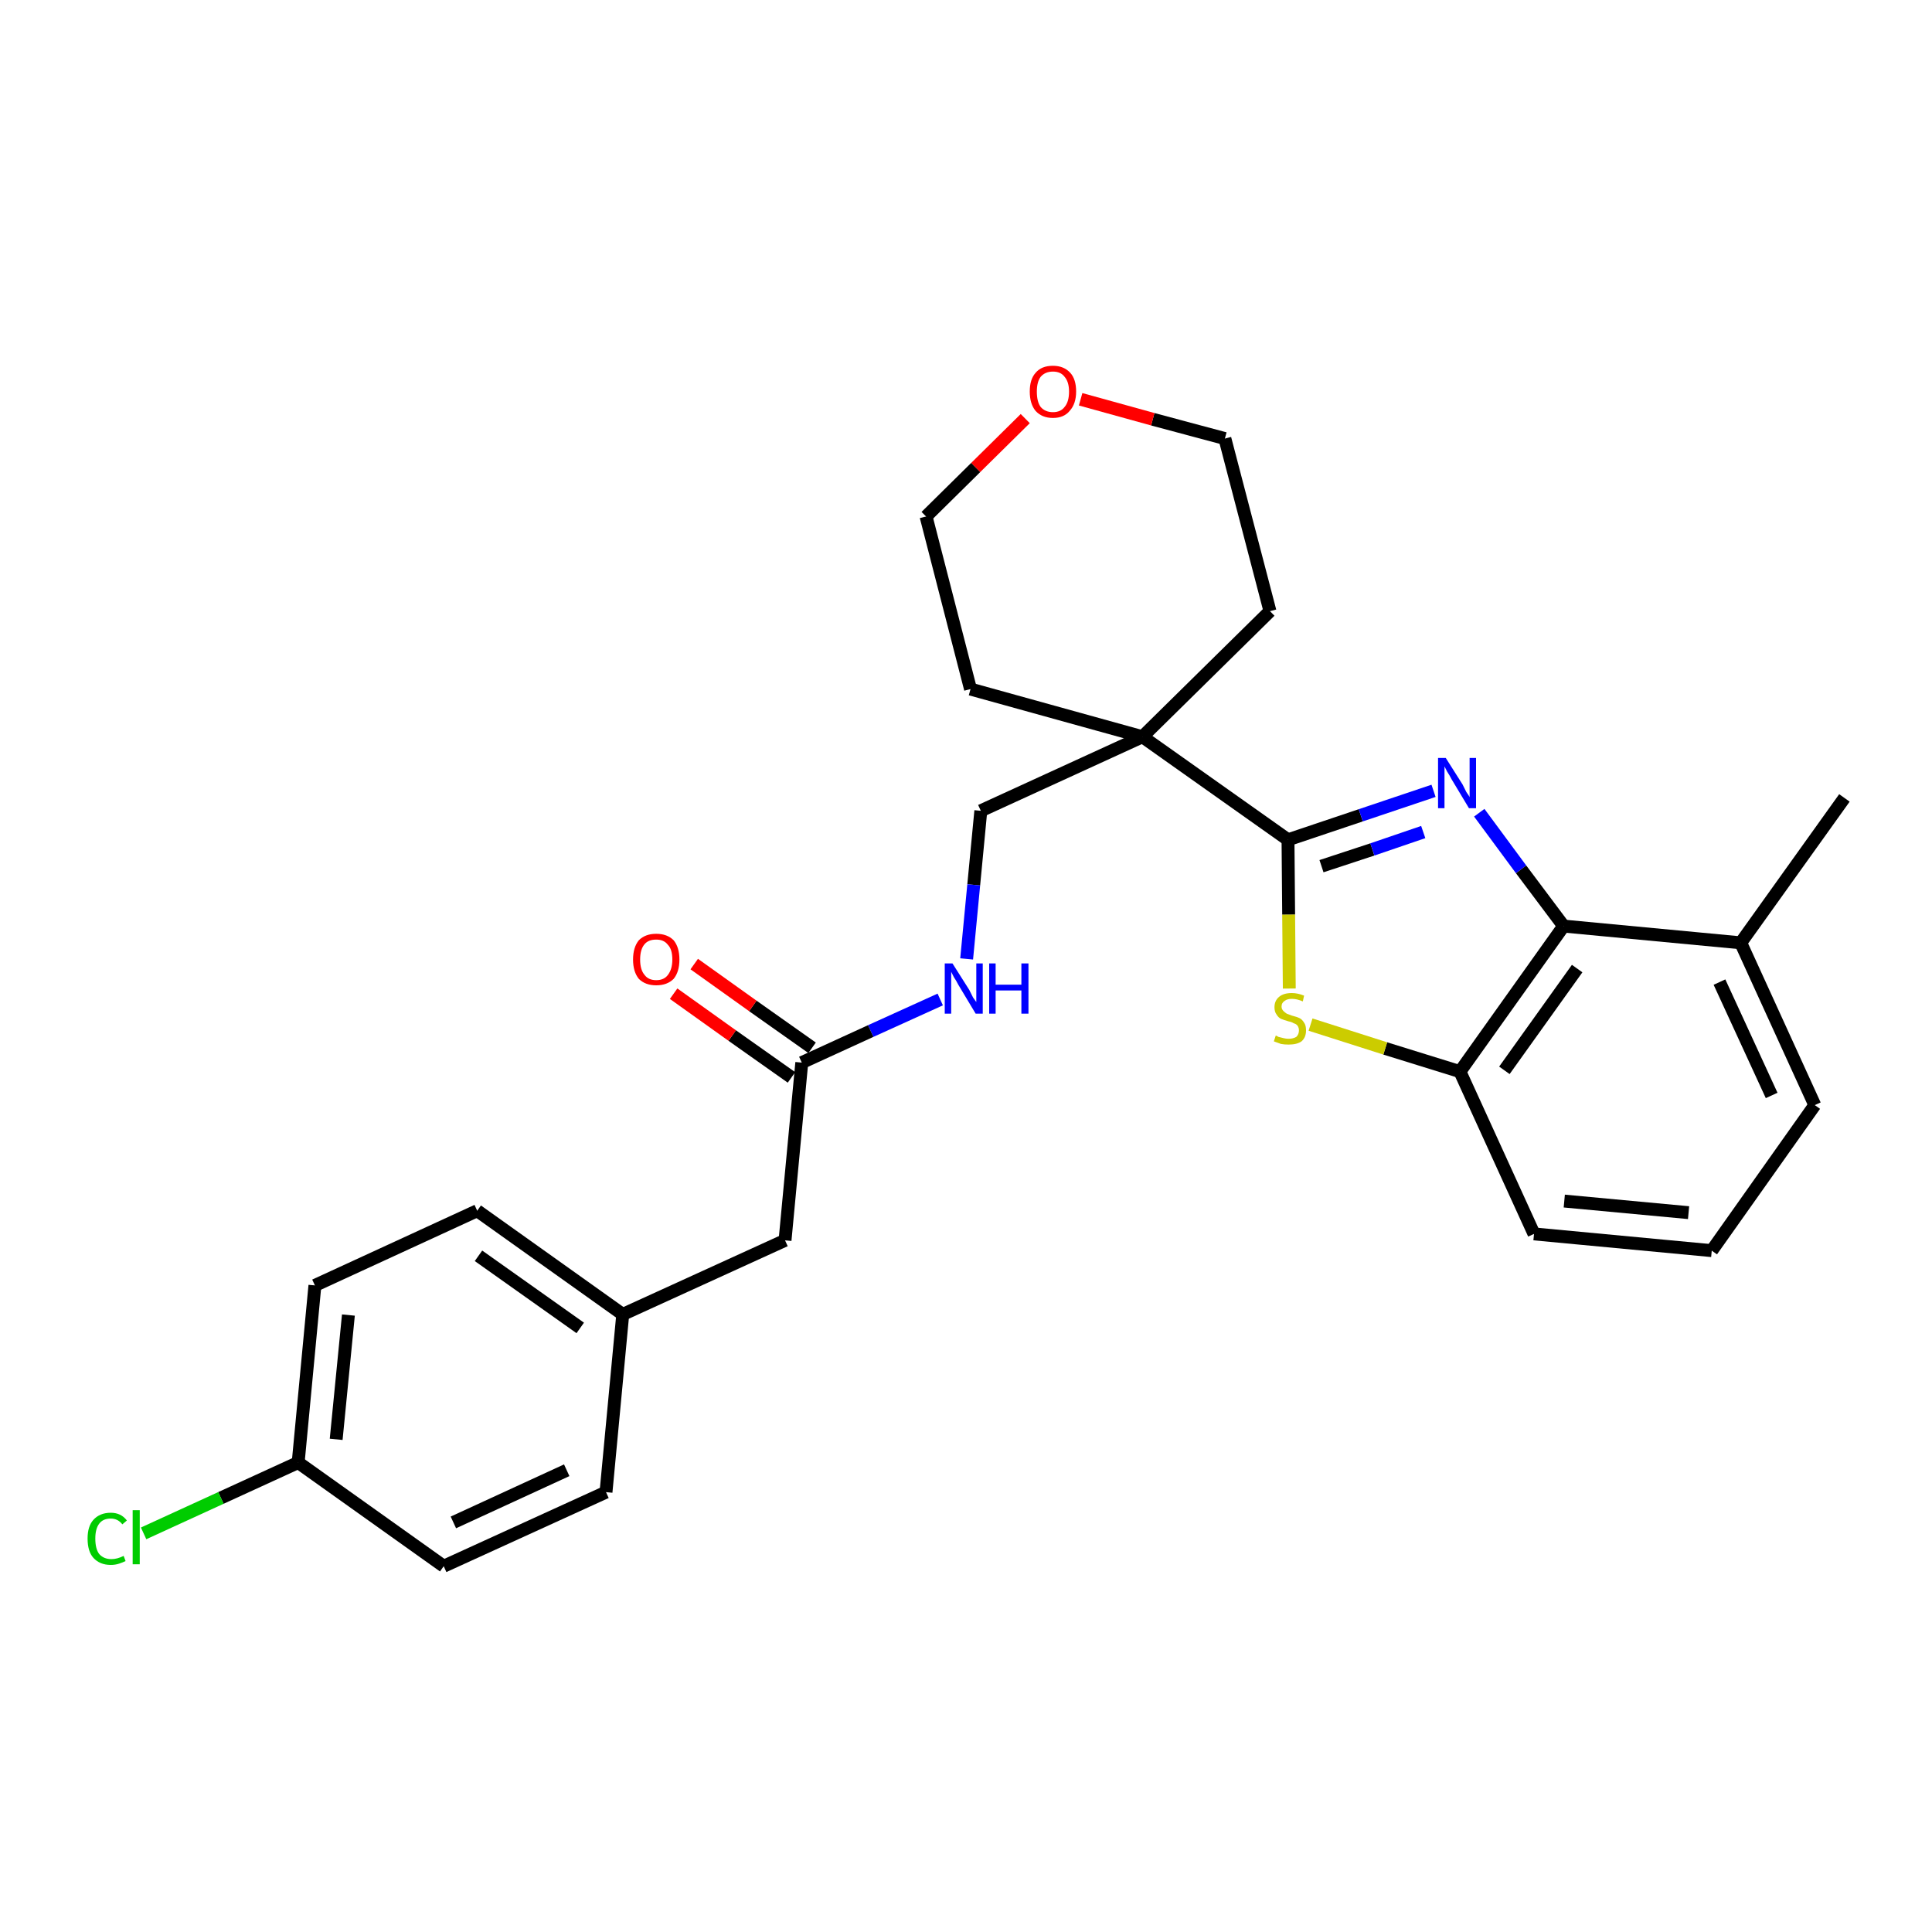 <?xml version='1.0' encoding='iso-8859-1'?>
<svg version='1.1' baseProfile='full'
              xmlns='http://www.w3.org/2000/svg'
                      xmlns:rdkit='http://www.rdkit.org/xml'
                      xmlns:xlink='http://www.w3.org/1999/xlink'
                  xml:space='preserve'
width='300px' height='300px' viewBox='0 0 300 300'>
<!-- END OF HEADER -->
<path class='bond-0 atom-0 atom-1' d='M 286.4,123.9 L 270.3,146.4' style='fill:none;fill-rule:evenodd;stroke:#000000;stroke-width:2.0px;stroke-linecap:butt;stroke-linejoin:miter;stroke-opacity:1' />
<path class='bond-1 atom-1 atom-2' d='M 270.3,146.4 L 281.8,171.6' style='fill:none;fill-rule:evenodd;stroke:#000000;stroke-width:2.0px;stroke-linecap:butt;stroke-linejoin:miter;stroke-opacity:1' />
<path class='bond-1 atom-1 atom-2' d='M 267.0,152.5 L 275.1,170.1' style='fill:none;fill-rule:evenodd;stroke:#000000;stroke-width:2.0px;stroke-linecap:butt;stroke-linejoin:miter;stroke-opacity:1' />
<path class='bond-27 atom-27 atom-1' d='M 242.8,143.8 L 270.3,146.4' style='fill:none;fill-rule:evenodd;stroke:#000000;stroke-width:2.0px;stroke-linecap:butt;stroke-linejoin:miter;stroke-opacity:1' />
<path class='bond-2 atom-2 atom-3' d='M 281.8,171.6 L 265.8,194.2' style='fill:none;fill-rule:evenodd;stroke:#000000;stroke-width:2.0px;stroke-linecap:butt;stroke-linejoin:miter;stroke-opacity:1' />
<path class='bond-3 atom-3 atom-4' d='M 265.8,194.2 L 238.2,191.6' style='fill:none;fill-rule:evenodd;stroke:#000000;stroke-width:2.0px;stroke-linecap:butt;stroke-linejoin:miter;stroke-opacity:1' />
<path class='bond-3 atom-3 atom-4' d='M 262.2,188.3 L 242.9,186.5' style='fill:none;fill-rule:evenodd;stroke:#000000;stroke-width:2.0px;stroke-linecap:butt;stroke-linejoin:miter;stroke-opacity:1' />
<path class='bond-4 atom-4 atom-5' d='M 238.2,191.6 L 226.7,166.4' style='fill:none;fill-rule:evenodd;stroke:#000000;stroke-width:2.0px;stroke-linecap:butt;stroke-linejoin:miter;stroke-opacity:1' />
<path class='bond-5 atom-5 atom-6' d='M 226.7,166.4 L 215.1,162.8' style='fill:none;fill-rule:evenodd;stroke:#000000;stroke-width:2.0px;stroke-linecap:butt;stroke-linejoin:miter;stroke-opacity:1' />
<path class='bond-5 atom-5 atom-6' d='M 215.1,162.8 L 203.5,159.1' style='fill:none;fill-rule:evenodd;stroke:#CCCC00;stroke-width:2.0px;stroke-linecap:butt;stroke-linejoin:miter;stroke-opacity:1' />
<path class='bond-28 atom-27 atom-5' d='M 242.8,143.8 L 226.7,166.4' style='fill:none;fill-rule:evenodd;stroke:#000000;stroke-width:2.0px;stroke-linecap:butt;stroke-linejoin:miter;stroke-opacity:1' />
<path class='bond-28 atom-27 atom-5' d='M 244.9,150.4 L 233.6,166.2' style='fill:none;fill-rule:evenodd;stroke:#000000;stroke-width:2.0px;stroke-linecap:butt;stroke-linejoin:miter;stroke-opacity:1' />
<path class='bond-6 atom-6 atom-7' d='M 200.2,153.5 L 200.1,142.0' style='fill:none;fill-rule:evenodd;stroke:#CCCC00;stroke-width:2.0px;stroke-linecap:butt;stroke-linejoin:miter;stroke-opacity:1' />
<path class='bond-6 atom-6 atom-7' d='M 200.1,142.0 L 200.0,130.4' style='fill:none;fill-rule:evenodd;stroke:#000000;stroke-width:2.0px;stroke-linecap:butt;stroke-linejoin:miter;stroke-opacity:1' />
<path class='bond-7 atom-7 atom-8' d='M 200.0,130.4 L 177.4,114.4' style='fill:none;fill-rule:evenodd;stroke:#000000;stroke-width:2.0px;stroke-linecap:butt;stroke-linejoin:miter;stroke-opacity:1' />
<path class='bond-25 atom-7 atom-26' d='M 200.0,130.4 L 211.3,126.6' style='fill:none;fill-rule:evenodd;stroke:#000000;stroke-width:2.0px;stroke-linecap:butt;stroke-linejoin:miter;stroke-opacity:1' />
<path class='bond-25 atom-7 atom-26' d='M 211.3,126.6 L 222.6,122.8' style='fill:none;fill-rule:evenodd;stroke:#0000FF;stroke-width:2.0px;stroke-linecap:butt;stroke-linejoin:miter;stroke-opacity:1' />
<path class='bond-25 atom-7 atom-26' d='M 205.2,134.5 L 213.1,131.9' style='fill:none;fill-rule:evenodd;stroke:#000000;stroke-width:2.0px;stroke-linecap:butt;stroke-linejoin:miter;stroke-opacity:1' />
<path class='bond-25 atom-7 atom-26' d='M 213.1,131.9 L 221.0,129.2' style='fill:none;fill-rule:evenodd;stroke:#0000FF;stroke-width:2.0px;stroke-linecap:butt;stroke-linejoin:miter;stroke-opacity:1' />
<path class='bond-8 atom-8 atom-9' d='M 177.4,114.4 L 152.3,125.9' style='fill:none;fill-rule:evenodd;stroke:#000000;stroke-width:2.0px;stroke-linecap:butt;stroke-linejoin:miter;stroke-opacity:1' />
<path class='bond-20 atom-8 atom-21' d='M 177.4,114.4 L 197.2,94.9' style='fill:none;fill-rule:evenodd;stroke:#000000;stroke-width:2.0px;stroke-linecap:butt;stroke-linejoin:miter;stroke-opacity:1' />
<path class='bond-29 atom-25 atom-8' d='M 150.7,107.0 L 177.4,114.4' style='fill:none;fill-rule:evenodd;stroke:#000000;stroke-width:2.0px;stroke-linecap:butt;stroke-linejoin:miter;stroke-opacity:1' />
<path class='bond-9 atom-9 atom-10' d='M 152.3,125.9 L 151.2,137.4' style='fill:none;fill-rule:evenodd;stroke:#000000;stroke-width:2.0px;stroke-linecap:butt;stroke-linejoin:miter;stroke-opacity:1' />
<path class='bond-9 atom-9 atom-10' d='M 151.2,137.4 L 150.1,148.9' style='fill:none;fill-rule:evenodd;stroke:#0000FF;stroke-width:2.0px;stroke-linecap:butt;stroke-linejoin:miter;stroke-opacity:1' />
<path class='bond-10 atom-10 atom-11' d='M 146.0,155.2 L 135.2,160.1' style='fill:none;fill-rule:evenodd;stroke:#0000FF;stroke-width:2.0px;stroke-linecap:butt;stroke-linejoin:miter;stroke-opacity:1' />
<path class='bond-10 atom-10 atom-11' d='M 135.2,160.1 L 124.5,165.0' style='fill:none;fill-rule:evenodd;stroke:#000000;stroke-width:2.0px;stroke-linecap:butt;stroke-linejoin:miter;stroke-opacity:1' />
<path class='bond-11 atom-11 atom-12' d='M 126.1,162.7 L 116.9,156.2' style='fill:none;fill-rule:evenodd;stroke:#000000;stroke-width:2.0px;stroke-linecap:butt;stroke-linejoin:miter;stroke-opacity:1' />
<path class='bond-11 atom-11 atom-12' d='M 116.9,156.2 L 107.8,149.7' style='fill:none;fill-rule:evenodd;stroke:#FF0000;stroke-width:2.0px;stroke-linecap:butt;stroke-linejoin:miter;stroke-opacity:1' />
<path class='bond-11 atom-11 atom-12' d='M 122.9,167.3 L 113.7,160.8' style='fill:none;fill-rule:evenodd;stroke:#000000;stroke-width:2.0px;stroke-linecap:butt;stroke-linejoin:miter;stroke-opacity:1' />
<path class='bond-11 atom-11 atom-12' d='M 113.7,160.8 L 104.6,154.3' style='fill:none;fill-rule:evenodd;stroke:#FF0000;stroke-width:2.0px;stroke-linecap:butt;stroke-linejoin:miter;stroke-opacity:1' />
<path class='bond-12 atom-11 atom-13' d='M 124.5,165.0 L 121.9,192.6' style='fill:none;fill-rule:evenodd;stroke:#000000;stroke-width:2.0px;stroke-linecap:butt;stroke-linejoin:miter;stroke-opacity:1' />
<path class='bond-13 atom-13 atom-14' d='M 121.9,192.6 L 96.7,204.1' style='fill:none;fill-rule:evenodd;stroke:#000000;stroke-width:2.0px;stroke-linecap:butt;stroke-linejoin:miter;stroke-opacity:1' />
<path class='bond-14 atom-14 atom-15' d='M 96.7,204.1 L 74.1,188.0' style='fill:none;fill-rule:evenodd;stroke:#000000;stroke-width:2.0px;stroke-linecap:butt;stroke-linejoin:miter;stroke-opacity:1' />
<path class='bond-14 atom-14 atom-15' d='M 90.1,206.2 L 74.3,195.0' style='fill:none;fill-rule:evenodd;stroke:#000000;stroke-width:2.0px;stroke-linecap:butt;stroke-linejoin:miter;stroke-opacity:1' />
<path class='bond-30 atom-20 atom-14' d='M 94.1,231.7 L 96.7,204.1' style='fill:none;fill-rule:evenodd;stroke:#000000;stroke-width:2.0px;stroke-linecap:butt;stroke-linejoin:miter;stroke-opacity:1' />
<path class='bond-15 atom-15 atom-16' d='M 74.1,188.0 L 48.9,199.6' style='fill:none;fill-rule:evenodd;stroke:#000000;stroke-width:2.0px;stroke-linecap:butt;stroke-linejoin:miter;stroke-opacity:1' />
<path class='bond-16 atom-16 atom-17' d='M 48.9,199.6 L 46.3,227.1' style='fill:none;fill-rule:evenodd;stroke:#000000;stroke-width:2.0px;stroke-linecap:butt;stroke-linejoin:miter;stroke-opacity:1' />
<path class='bond-16 atom-16 atom-17' d='M 54.1,204.2 L 52.2,223.5' style='fill:none;fill-rule:evenodd;stroke:#000000;stroke-width:2.0px;stroke-linecap:butt;stroke-linejoin:miter;stroke-opacity:1' />
<path class='bond-17 atom-17 atom-18' d='M 46.3,227.1 L 34.3,232.6' style='fill:none;fill-rule:evenodd;stroke:#000000;stroke-width:2.0px;stroke-linecap:butt;stroke-linejoin:miter;stroke-opacity:1' />
<path class='bond-17 atom-17 atom-18' d='M 34.3,232.6 L 22.3,238.1' style='fill:none;fill-rule:evenodd;stroke:#00CC00;stroke-width:2.0px;stroke-linecap:butt;stroke-linejoin:miter;stroke-opacity:1' />
<path class='bond-18 atom-17 atom-19' d='M 46.3,227.1 L 68.9,243.2' style='fill:none;fill-rule:evenodd;stroke:#000000;stroke-width:2.0px;stroke-linecap:butt;stroke-linejoin:miter;stroke-opacity:1' />
<path class='bond-19 atom-19 atom-20' d='M 68.9,243.2 L 94.1,231.7' style='fill:none;fill-rule:evenodd;stroke:#000000;stroke-width:2.0px;stroke-linecap:butt;stroke-linejoin:miter;stroke-opacity:1' />
<path class='bond-19 atom-19 atom-20' d='M 70.4,236.4 L 88.0,228.3' style='fill:none;fill-rule:evenodd;stroke:#000000;stroke-width:2.0px;stroke-linecap:butt;stroke-linejoin:miter;stroke-opacity:1' />
<path class='bond-21 atom-21 atom-22' d='M 197.2,94.9 L 190.2,68.1' style='fill:none;fill-rule:evenodd;stroke:#000000;stroke-width:2.0px;stroke-linecap:butt;stroke-linejoin:miter;stroke-opacity:1' />
<path class='bond-22 atom-22 atom-23' d='M 190.2,68.1 L 179.0,65.1' style='fill:none;fill-rule:evenodd;stroke:#000000;stroke-width:2.0px;stroke-linecap:butt;stroke-linejoin:miter;stroke-opacity:1' />
<path class='bond-22 atom-22 atom-23' d='M 179.0,65.1 L 167.8,62.0' style='fill:none;fill-rule:evenodd;stroke:#FF0000;stroke-width:2.0px;stroke-linecap:butt;stroke-linejoin:miter;stroke-opacity:1' />
<path class='bond-23 atom-23 atom-24' d='M 159.2,65.0 L 151.5,72.6' style='fill:none;fill-rule:evenodd;stroke:#FF0000;stroke-width:2.0px;stroke-linecap:butt;stroke-linejoin:miter;stroke-opacity:1' />
<path class='bond-23 atom-23 atom-24' d='M 151.5,72.6 L 143.8,80.2' style='fill:none;fill-rule:evenodd;stroke:#000000;stroke-width:2.0px;stroke-linecap:butt;stroke-linejoin:miter;stroke-opacity:1' />
<path class='bond-24 atom-24 atom-25' d='M 143.8,80.2 L 150.7,107.0' style='fill:none;fill-rule:evenodd;stroke:#000000;stroke-width:2.0px;stroke-linecap:butt;stroke-linejoin:miter;stroke-opacity:1' />
<path class='bond-26 atom-26 atom-27' d='M 229.7,126.2 L 236.2,135.0' style='fill:none;fill-rule:evenodd;stroke:#0000FF;stroke-width:2.0px;stroke-linecap:butt;stroke-linejoin:miter;stroke-opacity:1' />
<path class='bond-26 atom-26 atom-27' d='M 236.2,135.0 L 242.8,143.8' style='fill:none;fill-rule:evenodd;stroke:#000000;stroke-width:2.0px;stroke-linecap:butt;stroke-linejoin:miter;stroke-opacity:1' />
<path  class='atom-6' d='M 198.1 160.8
Q 198.2 160.8, 198.5 161.0
Q 198.9 161.1, 199.3 161.2
Q 199.7 161.3, 200.1 161.3
Q 200.8 161.3, 201.3 161.0
Q 201.7 160.6, 201.7 160.0
Q 201.7 159.6, 201.5 159.3
Q 201.3 159.0, 200.9 158.9
Q 200.6 158.7, 200.1 158.6
Q 199.4 158.4, 198.9 158.2
Q 198.5 158.0, 198.2 157.5
Q 197.9 157.1, 197.9 156.4
Q 197.9 155.4, 198.6 154.8
Q 199.3 154.2, 200.6 154.2
Q 201.5 154.2, 202.5 154.6
L 202.3 155.5
Q 201.4 155.1, 200.6 155.1
Q 199.9 155.1, 199.5 155.4
Q 199.0 155.7, 199.0 156.3
Q 199.0 156.7, 199.3 157.0
Q 199.5 157.2, 199.8 157.4
Q 200.1 157.5, 200.6 157.7
Q 201.4 157.9, 201.8 158.1
Q 202.2 158.3, 202.5 158.8
Q 202.8 159.2, 202.8 160.0
Q 202.8 161.1, 202.1 161.7
Q 201.4 162.2, 200.1 162.2
Q 199.4 162.2, 198.9 162.1
Q 198.4 161.9, 197.8 161.7
L 198.1 160.8
' fill='#CCCC00'/>
<path  class='atom-10' d='M 147.9 149.6
L 150.5 153.7
Q 150.7 154.1, 151.1 154.9
Q 151.6 155.6, 151.6 155.6
L 151.6 149.6
L 152.6 149.6
L 152.6 157.4
L 151.5 157.4
L 148.8 152.9
Q 148.5 152.3, 148.1 151.7
Q 147.8 151.1, 147.7 150.9
L 147.7 157.4
L 146.7 157.4
L 146.7 149.6
L 147.9 149.6
' fill='#0000FF'/>
<path  class='atom-10' d='M 153.6 149.6
L 154.6 149.6
L 154.6 152.9
L 158.6 152.9
L 158.6 149.6
L 159.7 149.6
L 159.7 157.4
L 158.6 157.4
L 158.6 153.8
L 154.6 153.8
L 154.6 157.4
L 153.6 157.4
L 153.6 149.6
' fill='#0000FF'/>
<path  class='atom-12' d='M 98.3 149.0
Q 98.3 147.1, 99.2 146.0
Q 100.2 145.0, 101.9 145.0
Q 103.6 145.0, 104.6 146.0
Q 105.5 147.1, 105.5 149.0
Q 105.5 150.9, 104.6 152.0
Q 103.6 153.0, 101.9 153.0
Q 100.2 153.0, 99.2 152.0
Q 98.3 150.9, 98.3 149.0
M 101.9 152.2
Q 103.1 152.2, 103.7 151.4
Q 104.4 150.5, 104.4 149.0
Q 104.4 147.4, 103.7 146.7
Q 103.1 145.9, 101.9 145.9
Q 100.7 145.9, 100.1 146.6
Q 99.4 147.4, 99.4 149.0
Q 99.4 150.6, 100.1 151.4
Q 100.7 152.2, 101.9 152.2
' fill='#FF0000'/>
<path  class='atom-18' d='M 13.6 238.9
Q 13.6 237.0, 14.5 236.0
Q 15.5 234.9, 17.2 234.9
Q 18.8 234.9, 19.7 236.1
L 19.0 236.7
Q 18.3 235.8, 17.2 235.8
Q 16.0 235.8, 15.4 236.6
Q 14.8 237.4, 14.8 238.9
Q 14.8 240.5, 15.4 241.3
Q 16.1 242.1, 17.3 242.1
Q 18.2 242.1, 19.2 241.6
L 19.5 242.4
Q 19.1 242.6, 18.5 242.8
Q 17.9 243.0, 17.2 243.0
Q 15.5 243.0, 14.5 241.9
Q 13.6 240.9, 13.6 238.9
' fill='#00CC00'/>
<path  class='atom-18' d='M 20.6 234.5
L 21.7 234.5
L 21.7 242.9
L 20.6 242.9
L 20.6 234.5
' fill='#00CC00'/>
<path  class='atom-23' d='M 159.9 60.8
Q 159.9 58.9, 160.8 57.9
Q 161.7 56.8, 163.5 56.8
Q 165.2 56.8, 166.2 57.9
Q 167.1 58.9, 167.1 60.8
Q 167.1 62.7, 166.1 63.8
Q 165.2 64.9, 163.5 64.9
Q 161.8 64.9, 160.8 63.8
Q 159.9 62.7, 159.9 60.8
M 163.5 64.0
Q 164.7 64.0, 165.3 63.2
Q 166.0 62.4, 166.0 60.8
Q 166.0 59.3, 165.3 58.5
Q 164.7 57.7, 163.5 57.7
Q 162.3 57.7, 161.6 58.5
Q 161.0 59.3, 161.0 60.8
Q 161.0 62.4, 161.6 63.2
Q 162.3 64.0, 163.5 64.0
' fill='#FF0000'/>
<path  class='atom-26' d='M 224.5 117.7
L 227.1 121.8
Q 227.3 122.2, 227.7 123.0
Q 228.2 123.7, 228.2 123.8
L 228.2 117.7
L 229.2 117.7
L 229.2 125.5
L 228.1 125.5
L 225.4 121.0
Q 225.1 120.4, 224.7 119.8
Q 224.4 119.2, 224.3 119.0
L 224.3 125.5
L 223.3 125.5
L 223.3 117.7
L 224.5 117.7
' fill='#0000FF'/>
</svg>
